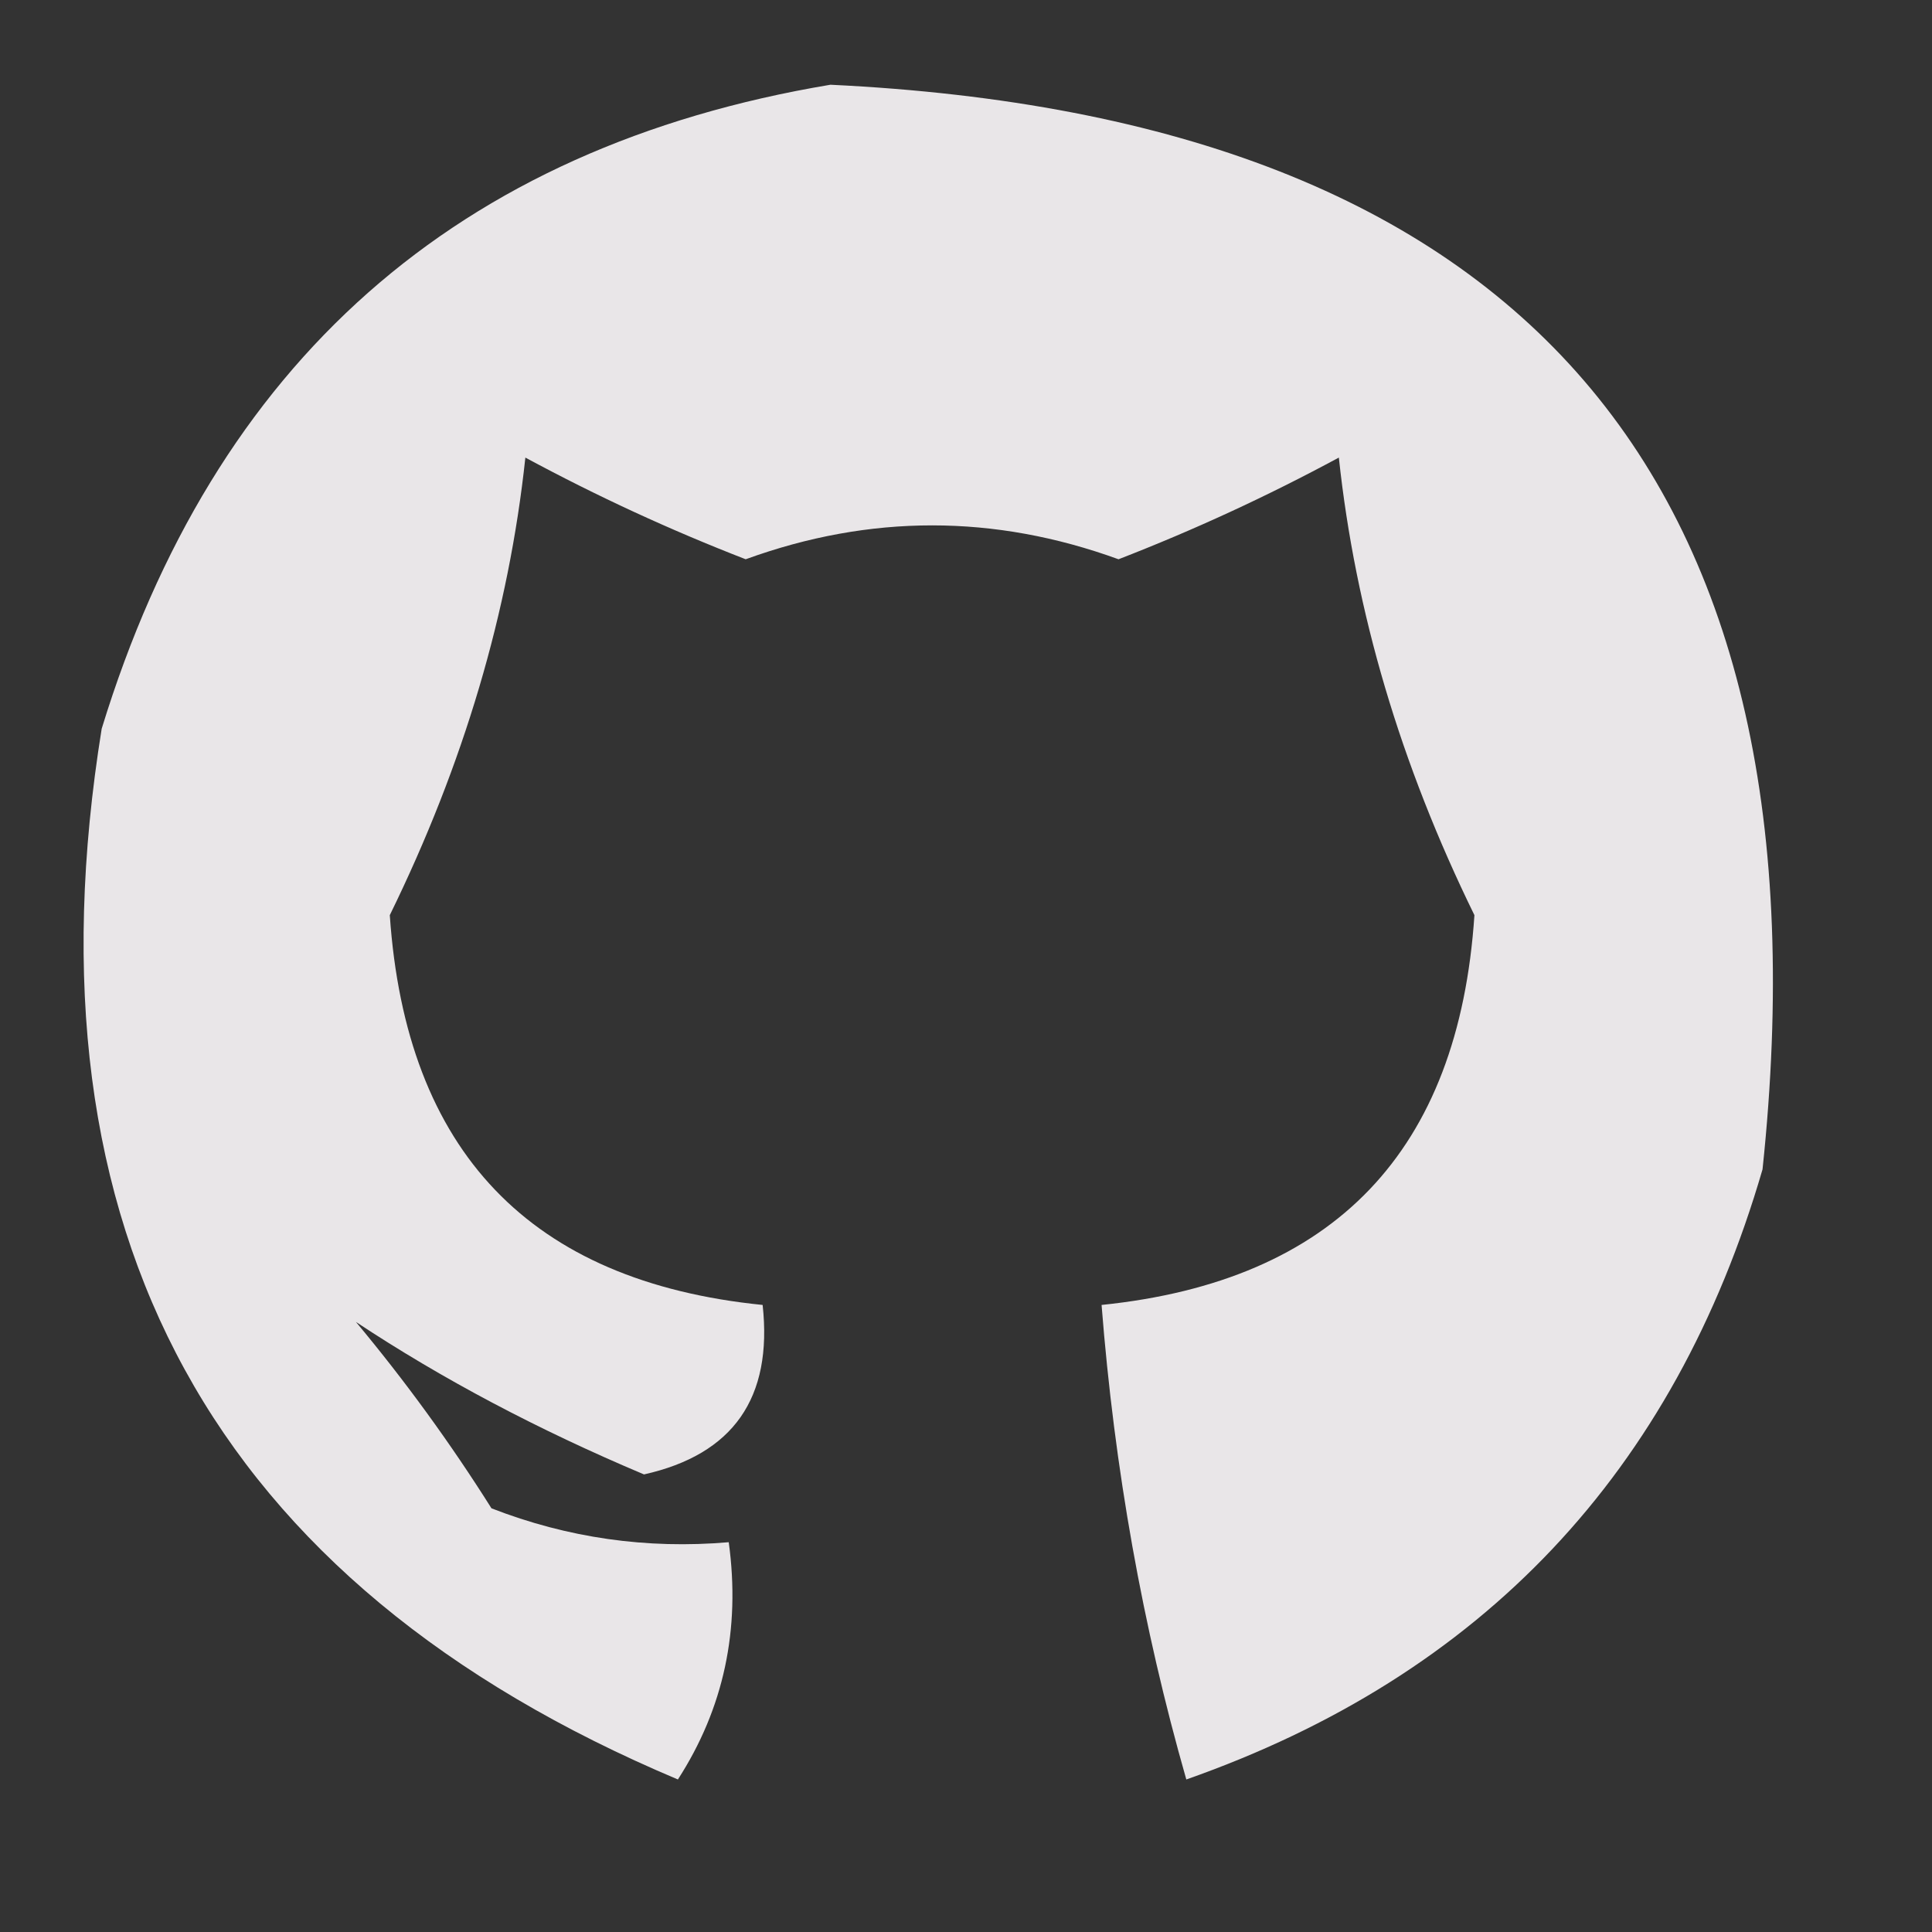 <?xml version="1.0" encoding="UTF-8"?>
<!DOCTYPE svg PUBLIC "-//W3C//DTD SVG 1.1//EN" "http://www.w3.org/Graphics/SVG/1.1/DTD/svg11.dtd">
<svg xmlns="http://www.w3.org/2000/svg" version="1.1" width="57px" height="57px" style="shape-rendering:geometricPrecision; text-rendering:geometricPrecision; image-rendering:optimizeQuality; fill-rule:evenodd; clip-rule:evenodd" xmlns:xlink="http://www.w3.org/1999/xlink">
<rect width="100%" height="100%" fill="#333333" stroke="none"/>
<g><path style="opacity:0.893" fill="#fffcfe" d="M 24.5,2.5 C 44.985,3.482 54.151,14.149 52,34.5C 49.402,43.431 43.735,49.431 35,52.5C 33.71,47.989 32.877,43.323 32.5,38.5C 39.371,37.795 43.038,33.961 43.5,27C 41.319,22.547 39.986,18.047 39.5,13.5C 37.393,14.637 35.227,15.637 33,16.5C 29.333,15.167 25.667,15.167 22,16.5C 19.773,15.637 17.607,14.637 15.5,13.5C 15.014,18.047 13.681,22.547 11.5,27C 11.977,33.976 15.644,37.809 22.5,38.5C 22.8,41.244 21.633,42.911 19,43.5C 15.871,42.181 13.038,40.681 10.5,39C 11.956,40.745 13.289,42.578 14.5,44.5C 16.747,45.374 19.08,45.708 21.5,45.5C 21.852,48.073 21.352,50.406 20,52.5C 6.269,46.712 0.603,36.379 3,21.5C 6.315,10.678 13.482,4.345 24.5,2.5 Z"/></g>
</svg>
